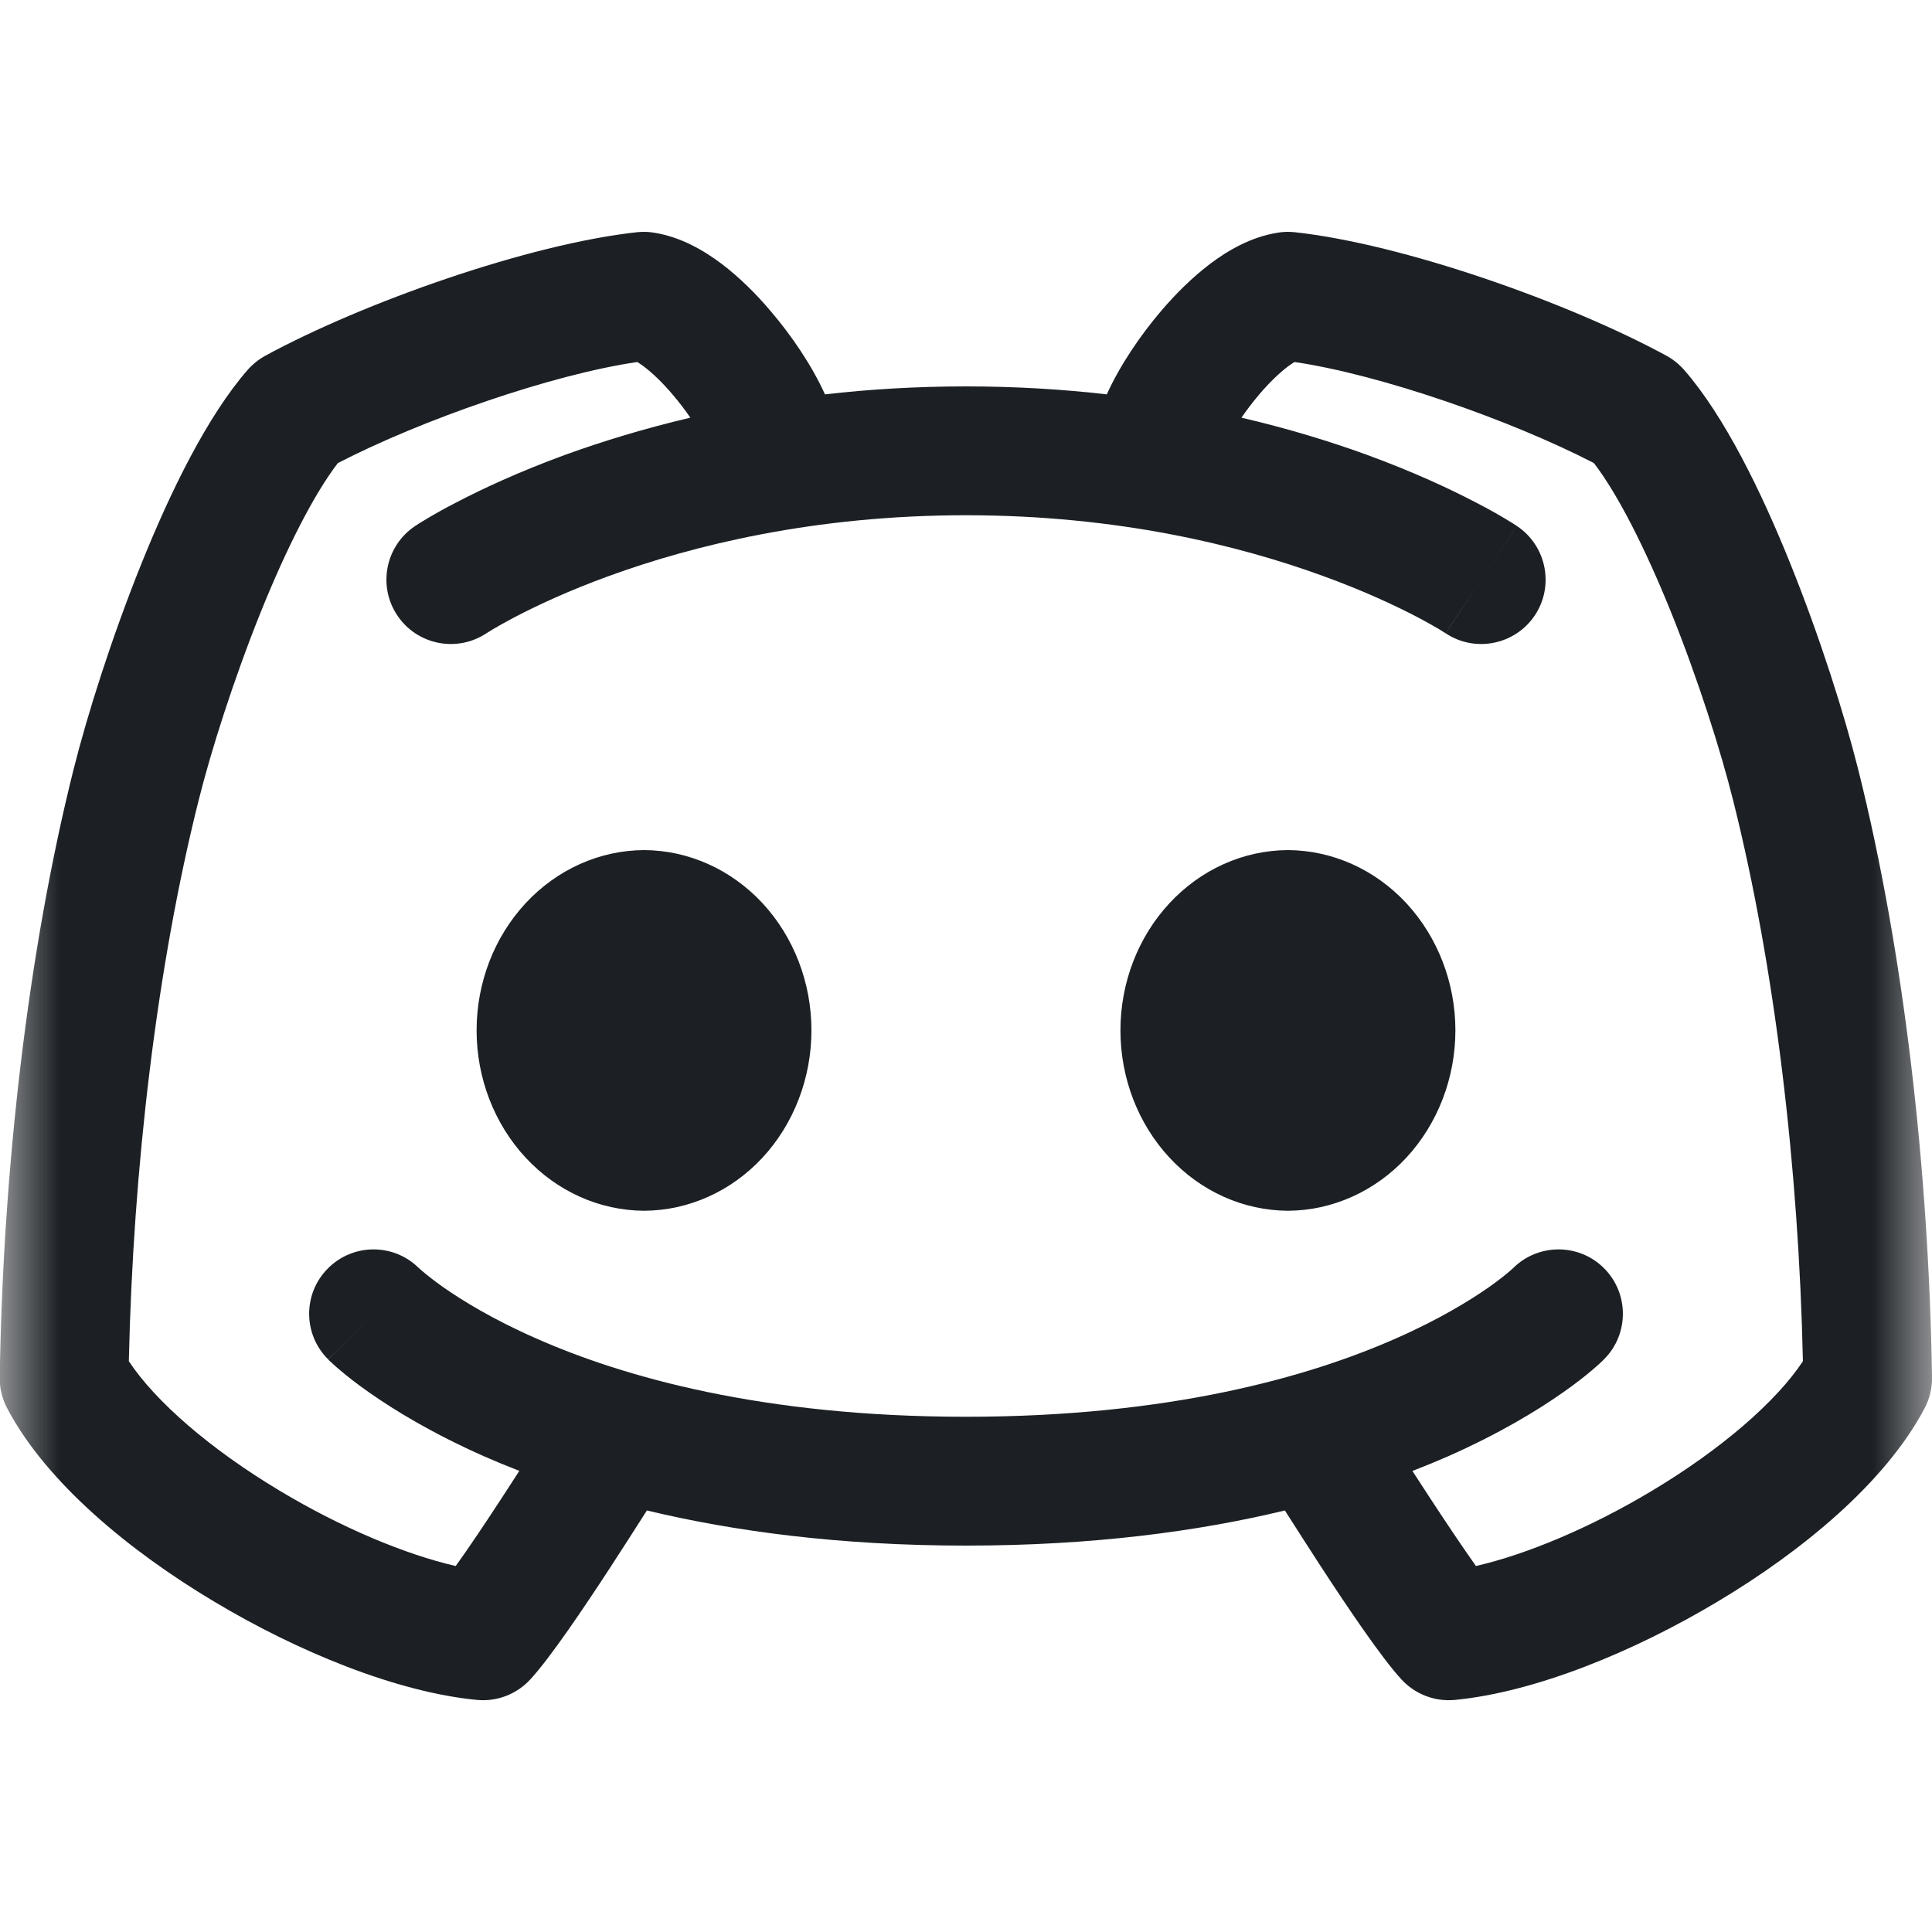 <svg width="16" height="16" viewBox="0 0 16 16" fill="none" xmlns="http://www.w3.org/2000/svg">
<mask id="mask0_540_5625" style="mask-type:luminance" maskUnits="userSpaceOnUse" x="0" y="0" width="16" height="16">
<path d="M0 0H16V16H0V0Z" fill="white"/>
</mask>
<g mask="url(#mask0_540_5625)">
<path fill-rule="evenodd" clip-rule="evenodd" d="M5.416 1.927C5.37 1.919 5.323 1.918 5.276 1.923C4.375 2.021 3.007 2.506 2.199 2.945C2.144 2.975 2.094 3.015 2.052 3.062C1.715 3.448 1.41 4.075 1.172 4.666C0.927 5.274 0.724 5.914 0.608 6.377C0.231 7.883 0.024 9.691 -0.002 11.405C-0.004 11.494 0.017 11.582 0.059 11.662C0.383 12.278 1.076 12.847 1.769 13.261C2.469 13.681 3.287 14.014 3.949 14.078C4.115 14.094 4.279 14.031 4.392 13.908C4.558 13.728 4.839 13.31 5.05 12.987C5.162 12.815 5.266 12.652 5.342 12.533C5.347 12.525 5.352 12.517 5.357 12.509C6.074 12.681 6.95 12.8 8 12.8C9.05 12.8 9.924 12.682 10.641 12.509C10.646 12.517 10.651 12.525 10.656 12.533C10.732 12.652 10.836 12.815 10.948 12.987C11.159 13.31 11.44 13.728 11.606 13.908C11.719 14.031 11.883 14.094 12.049 14.078C12.711 14.014 13.529 13.681 14.229 13.261C14.922 12.847 15.615 12.278 15.939 11.662C15.981 11.582 16.002 11.494 16 11.405C15.974 9.691 15.767 7.883 15.39 6.377C15.274 5.914 15.071 5.274 14.826 4.666C14.588 4.075 14.283 3.448 13.946 3.062C13.904 3.015 13.854 2.975 13.799 2.945C12.991 2.506 11.623 2.021 10.722 1.923C10.675 1.918 10.628 1.919 10.582 1.927C10.357 1.962 10.164 2.078 10.023 2.184C9.874 2.297 9.735 2.435 9.616 2.575C9.442 2.779 9.273 3.029 9.166 3.266C8.802 3.224 8.413 3.2 8 3.2C7.586 3.2 7.197 3.224 6.832 3.266C6.725 3.029 6.556 2.779 6.381 2.575C6.263 2.435 6.124 2.297 5.975 2.184C5.834 2.078 5.641 1.962 5.416 1.927ZM11.697 12.182C11.742 12.252 11.791 12.327 11.841 12.403C11.98 12.616 12.117 12.819 12.223 12.969C12.642 12.873 13.171 12.652 13.681 12.346C14.257 12.001 14.711 11.606 14.931 11.273C14.896 9.669 14.698 8.005 14.355 6.636C14.252 6.222 14.064 5.629 13.837 5.065C13.623 4.537 13.397 4.091 13.2 3.835C12.51 3.478 11.428 3.101 10.72 2.998C10.706 3.007 10.688 3.019 10.666 3.035C10.595 3.089 10.512 3.168 10.428 3.267C10.373 3.332 10.324 3.397 10.281 3.459C10.673 3.55 11.02 3.658 11.316 3.765C11.707 3.908 12.012 4.051 12.222 4.161C12.327 4.215 12.409 4.262 12.466 4.296C12.495 4.313 12.517 4.327 12.533 4.337L12.553 4.35L12.559 4.354L12.561 4.355L12.562 4.356C12.562 4.356 12.563 4.356 12.283 4.777L12.562 4.356C12.807 4.519 12.874 4.851 12.711 5.096C12.548 5.34 12.217 5.407 11.973 5.245L11.972 5.244C11.971 5.244 11.971 5.244 12.267 4.8L11.972 5.244L11.963 5.239C11.955 5.234 11.941 5.225 11.92 5.212C11.879 5.188 11.815 5.151 11.729 5.106C11.556 5.016 11.294 4.892 10.951 4.768C10.267 4.519 9.262 4.267 8 4.267C6.739 4.267 5.734 4.519 5.049 4.768C4.707 4.892 4.445 5.016 4.272 5.106C4.186 5.151 4.121 5.188 4.081 5.212C4.06 5.225 4.046 5.234 4.037 5.239L4.029 5.244C4.029 5.244 4.029 5.244 4.029 5.244C3.784 5.407 3.453 5.341 3.29 5.096C3.126 4.851 3.193 4.52 3.438 4.356L3.734 4.8C3.438 4.356 3.438 4.356 3.438 4.356L3.439 4.355L3.442 4.354L3.448 4.35L3.467 4.337C3.484 4.327 3.506 4.313 3.535 4.296C3.592 4.262 3.673 4.215 3.779 4.161C3.989 4.051 4.294 3.908 4.685 3.765C4.981 3.658 5.326 3.551 5.717 3.459C5.675 3.397 5.625 3.332 5.57 3.267C5.486 3.168 5.403 3.089 5.332 3.035C5.31 3.019 5.292 3.007 5.278 2.998C4.57 3.101 3.488 3.478 2.798 3.835C2.601 4.091 2.374 4.537 2.161 5.065C1.934 5.629 1.746 6.222 1.643 6.636C1.3 8.005 1.102 9.669 1.067 11.273C1.287 11.606 1.741 12.001 2.317 12.346C2.827 12.652 3.356 12.873 3.774 12.969C3.882 12.819 4.018 12.616 4.157 12.403C4.207 12.326 4.256 12.251 4.301 12.181C4.2 12.142 4.103 12.102 4.012 12.062C3.585 11.873 3.271 11.682 3.059 11.533C2.953 11.459 2.872 11.395 2.816 11.347C2.787 11.323 2.765 11.303 2.749 11.288C2.74 11.28 2.734 11.274 2.728 11.269L2.721 11.262L2.719 11.259L2.718 11.258C2.717 11.258 2.717 11.257 3.094 10.88L2.717 11.257C2.508 11.049 2.508 10.711 2.717 10.503C2.924 10.296 3.259 10.295 3.467 10.5L3.472 10.504C3.477 10.509 3.488 10.519 3.505 10.533C3.538 10.561 3.593 10.605 3.672 10.661C3.83 10.771 4.082 10.927 4.442 11.085C5.159 11.402 6.313 11.733 8 11.733C9.688 11.733 10.841 11.402 11.559 11.085C11.918 10.927 12.171 10.771 12.329 10.661C12.408 10.605 12.463 10.561 12.496 10.533C12.512 10.519 12.524 10.509 12.529 10.504L12.533 10.5C12.742 10.295 13.077 10.296 13.284 10.503C13.492 10.711 13.492 11.049 13.284 11.257L12.912 10.886C13.284 11.257 13.284 11.257 13.284 11.257L13.283 11.258L13.282 11.259L13.279 11.262L13.272 11.269C13.267 11.274 13.26 11.28 13.252 11.288C13.236 11.303 13.213 11.323 13.185 11.347C13.129 11.395 13.048 11.459 12.942 11.533C12.73 11.682 12.416 11.873 11.989 12.062C11.897 12.102 11.8 12.142 11.697 12.182ZM4.353 7.48C4.613 7.2 4.965 7.042 5.334 7.04C5.702 7.042 6.055 7.2 6.315 7.48C6.574 7.76 6.72 8.138 6.72 8.533C6.72 8.928 6.574 9.307 6.315 9.587C6.055 9.867 5.702 10.025 5.334 10.027C4.965 10.025 4.613 9.867 4.353 9.587C4.093 9.307 3.947 8.928 3.947 8.533C3.947 8.138 4.093 7.76 4.353 7.48ZM10.666 7.04C10.297 7.042 9.945 7.2 9.685 7.48C9.425 7.76 9.279 8.138 9.279 8.533C9.279 8.928 9.425 9.307 9.685 9.587C9.945 9.867 10.297 10.025 10.666 10.027C11.034 10.025 11.387 9.867 11.647 9.587C11.906 9.307 12.053 8.928 12.053 8.533C12.053 8.138 11.906 7.76 11.647 7.48C11.387 7.2 11.034 7.042 10.666 7.04Z" fill="#1C2024"/>
</g>
</svg>
